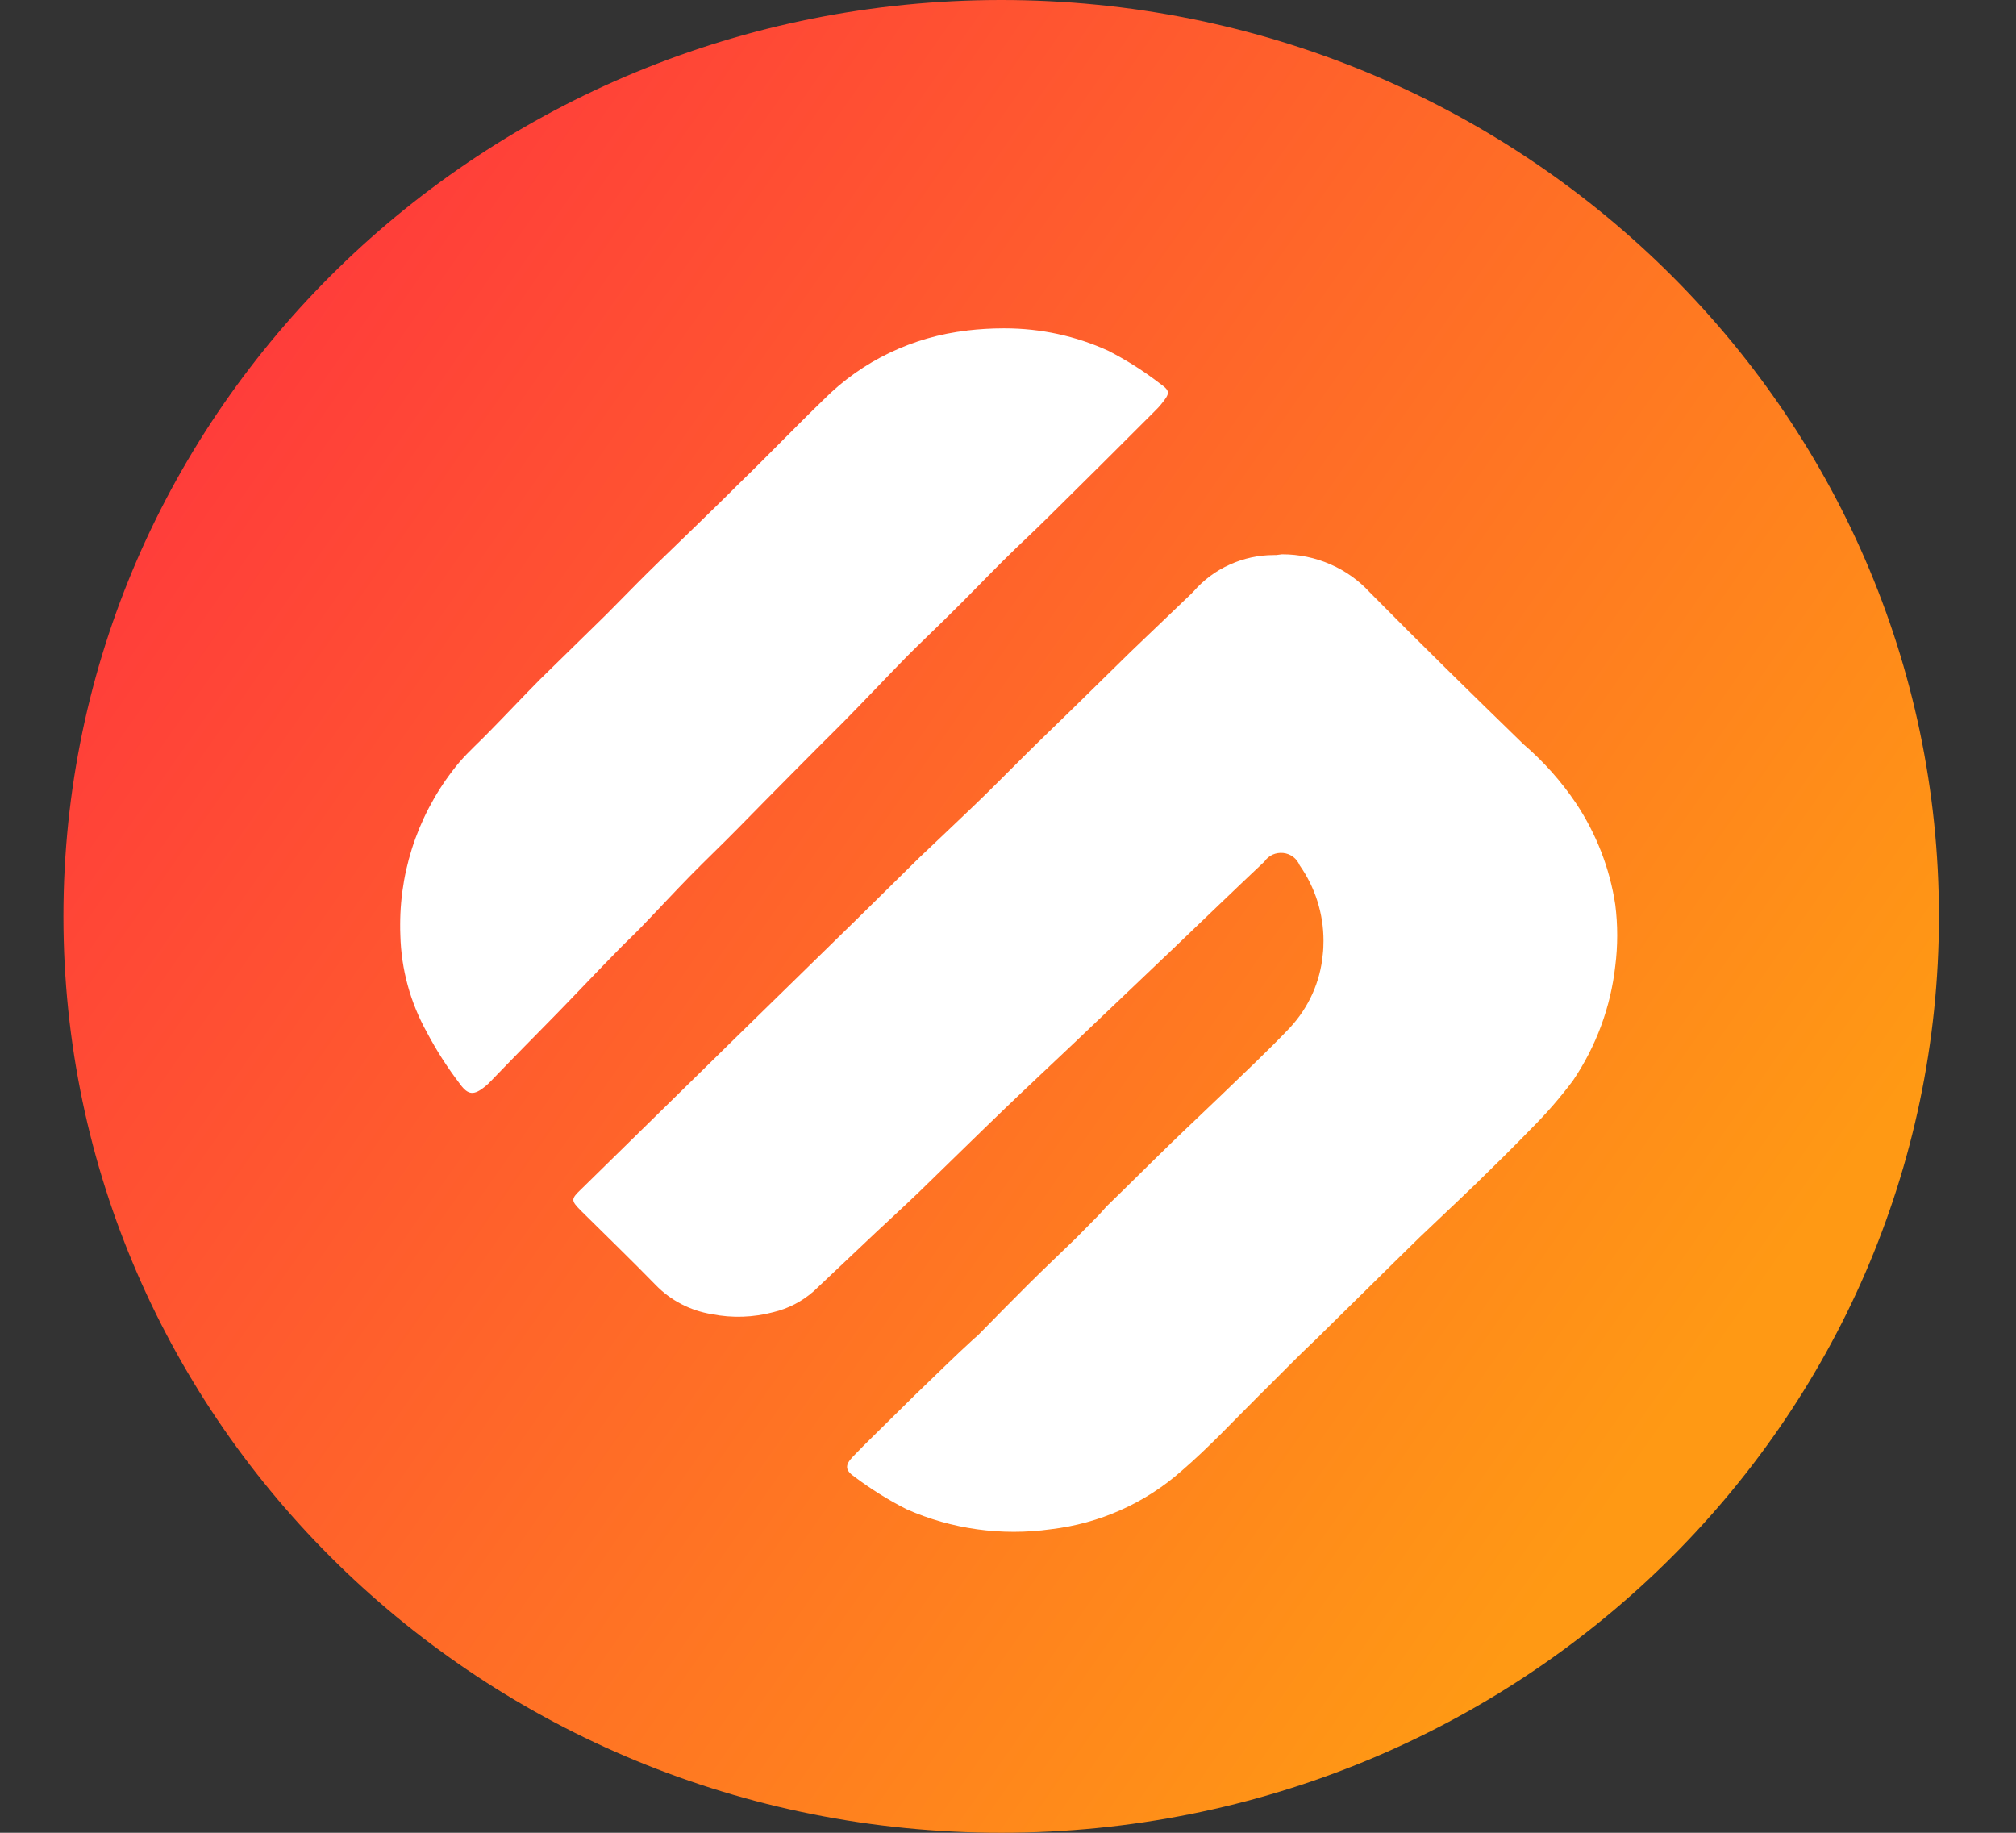 <svg width="22" height="20" viewBox="0 0 22 20" fill="none" xmlns="http://www.w3.org/2000/svg">
<rect x="0" y="0" width="22" height="20" fill="#333333" stroke="none"/>
<g clip-path="url(#clip0_1543_500)">
<path d="M10.926 20C16.577 20 21.159 15.523 21.159 10C21.159 4.477 16.577 0 10.926 0C5.274 0 0.692 4.477 0.692 10C0.692 15.523 5.274 20 10.926 20Z" fill="url(#paint0_linear_1543_500)"/>
<path fill-rule="evenodd" clip-rule="evenodd" d="M10.555 3.607C9.961 3.674 9.409 3.939 8.991 4.358C8.677 4.661 8.38 4.973 8.063 5.279C7.904 5.439 7.743 5.594 7.582 5.751C7.421 5.909 7.244 6.076 7.077 6.241C6.91 6.406 6.771 6.551 6.617 6.705C6.375 6.941 6.134 7.177 5.892 7.415C5.707 7.602 5.526 7.795 5.342 7.982C5.234 8.094 5.118 8.197 5.016 8.314C4.596 8.815 4.367 9.443 4.367 10.09C4.367 10.128 4.367 10.167 4.369 10.205C4.378 10.577 4.478 10.941 4.66 11.268C4.764 11.465 4.885 11.653 5.021 11.831C5.11 11.954 5.175 11.952 5.293 11.857C5.316 11.838 5.337 11.819 5.357 11.797C5.473 11.678 5.587 11.558 5.705 11.439C5.872 11.268 6.043 11.097 6.21 10.923C6.377 10.75 6.558 10.559 6.734 10.38C6.817 10.293 6.906 10.212 6.99 10.125C7.169 9.94 7.345 9.749 7.524 9.566C7.703 9.383 7.884 9.212 8.059 9.033C8.235 8.854 8.45 8.635 8.648 8.436C8.845 8.237 9.012 8.07 9.196 7.887C9.434 7.646 9.666 7.399 9.902 7.158C10.049 7.011 10.2 6.869 10.346 6.724C10.55 6.525 10.739 6.326 10.939 6.127C11.139 5.928 11.287 5.795 11.458 5.624C11.841 5.246 12.223 4.866 12.604 4.484C12.629 4.46 12.652 4.435 12.673 4.409C12.767 4.293 12.775 4.267 12.659 4.186C12.482 4.049 12.292 3.929 12.093 3.827C11.74 3.666 11.355 3.583 10.966 3.583H10.946C10.816 3.583 10.686 3.591 10.557 3.606L10.555 3.604L10.555 3.607ZM13.926 6.057H13.901C13.734 6.057 13.569 6.093 13.418 6.162C13.266 6.23 13.132 6.331 13.024 6.455C13.004 6.476 12.984 6.496 12.963 6.515L12.339 7.112C12.136 7.311 11.916 7.528 11.702 7.737C11.525 7.91 11.348 8.079 11.173 8.253C10.998 8.426 10.81 8.619 10.62 8.8C10.431 8.981 10.23 9.171 10.034 9.357L9.339 10.042L8.048 11.304C7.478 11.863 6.908 12.422 6.34 12.979C6.23 13.085 6.228 13.099 6.34 13.212C6.612 13.482 6.889 13.749 7.154 14.021C7.318 14.191 7.534 14.303 7.769 14.341C7.991 14.385 8.221 14.377 8.439 14.319C8.603 14.28 8.754 14.201 8.879 14.091L9.555 13.452C9.714 13.303 9.875 13.156 10.032 13.005C10.345 12.701 10.655 12.396 10.969 12.094C11.223 11.85 11.484 11.607 11.742 11.362L12.803 10.352C13.133 10.036 13.464 9.717 13.799 9.401C13.821 9.368 13.852 9.343 13.888 9.326C13.924 9.31 13.964 9.304 14.004 9.308C14.043 9.312 14.081 9.327 14.113 9.351C14.144 9.375 14.168 9.407 14.183 9.443C14.353 9.685 14.443 9.972 14.443 10.265C14.443 10.316 14.441 10.366 14.435 10.416C14.408 10.712 14.283 10.991 14.079 11.212C13.835 11.469 13.574 11.712 13.32 11.958C13.139 12.133 12.954 12.305 12.772 12.482C12.538 12.709 12.308 12.94 12.074 13.166C12.039 13.204 12.007 13.244 11.97 13.28L11.74 13.513C11.568 13.681 11.392 13.845 11.223 14.014C11.053 14.183 10.859 14.38 10.678 14.565C10.661 14.583 10.643 14.595 10.627 14.61C10.423 14.796 10.236 14.981 10.042 15.168C9.95 15.255 9.863 15.345 9.773 15.432C9.619 15.586 9.46 15.736 9.311 15.892C9.219 15.986 9.219 16.043 9.327 16.117C9.505 16.25 9.693 16.368 9.892 16.469C10.384 16.687 10.93 16.763 11.466 16.688C11.997 16.626 12.495 16.404 12.892 16.053C13.193 15.794 13.462 15.504 13.743 15.225C13.946 15.026 14.15 14.813 14.368 14.608L14.956 14.029C15.136 13.852 15.313 13.675 15.494 13.5C15.676 13.325 15.901 13.116 16.105 12.919C16.308 12.721 16.512 12.521 16.716 12.31C16.878 12.148 17.028 11.975 17.165 11.792C17.419 11.417 17.577 10.988 17.627 10.541C17.655 10.319 17.655 10.094 17.627 9.872C17.567 9.476 17.42 9.098 17.197 8.763C17.037 8.526 16.846 8.311 16.627 8.123C16.063 7.575 15.501 7.024 14.949 6.465C14.829 6.334 14.682 6.229 14.518 6.158C14.353 6.086 14.175 6.049 13.995 6.049H13.988L13.927 6.057L13.926 6.057Z" fill="white"/>
</g>
<defs>
<linearGradient id="paint0_linear_1543_500" x1="2.087" y1="4.196" x2="18.267" y2="15.525" gradientUnits="userSpaceOnUse">
<stop stop-color="#FF3B3B"/>
<stop offset="1" stop-color="#FF9914"/>
</linearGradient>
<clipPath id="clip0_1543_500">
<rect width="20.467" height="20" fill="white" transform="translate(0.692)"/>
</clipPath>
</defs>
</svg>
